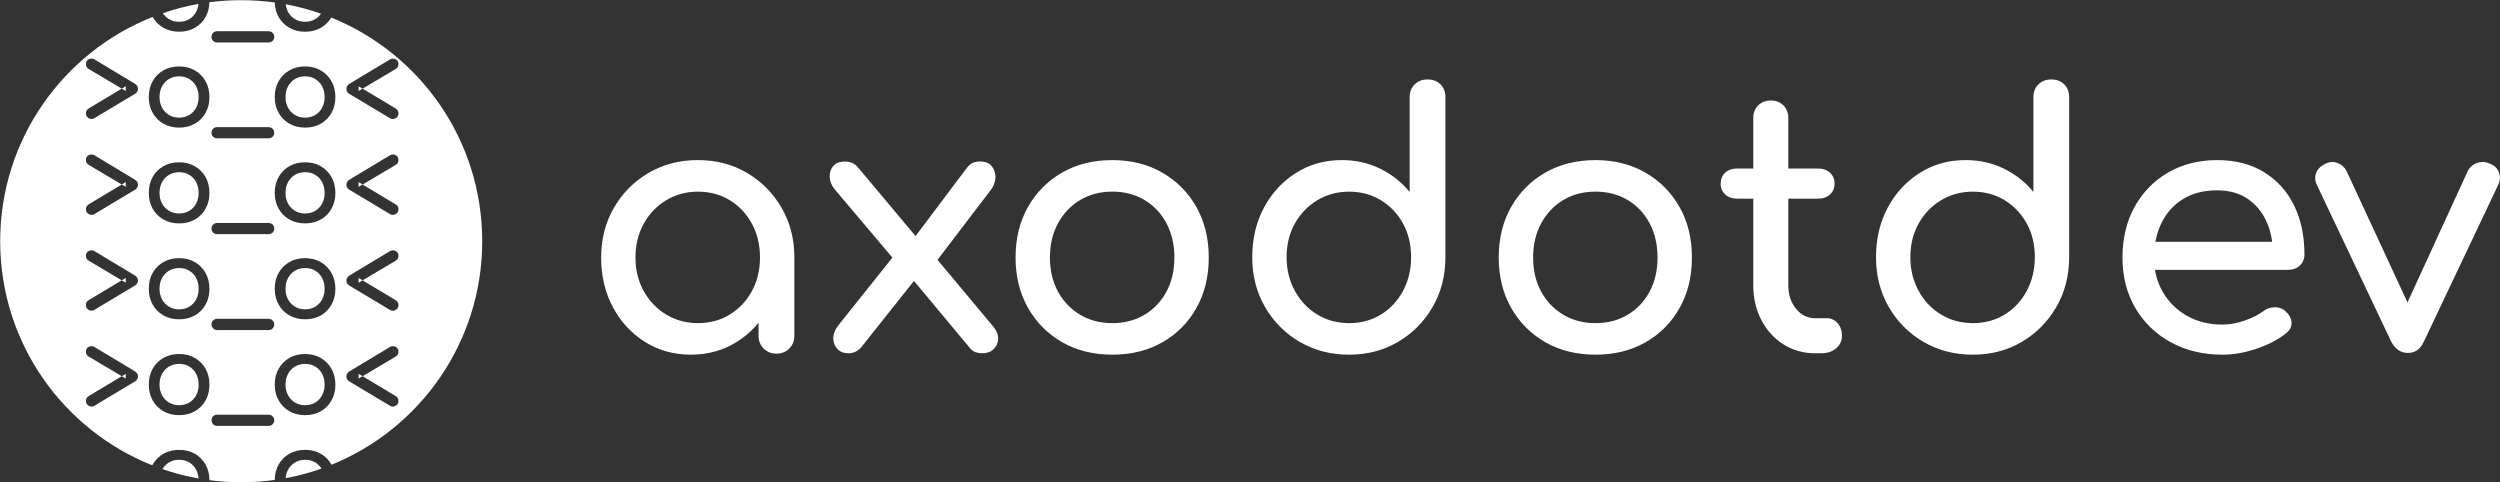 <svg viewBox="0 0 7452 1438" xmlns="http://www.w3.org/2000/svg"><rect x="0" y="0" width="7452" height="1438" fill="#333333" stroke="none"/><path d="m2059.4 1057.2c-50.9 0-96.5-12.7-136.9-38.1s-72.3-59.9-95.6-103.5c-23.3-43.5-35-92.8-35-147.9s12.7-104.5 38.1-148.4 59.9-78.6 103.5-104c43.5-25.4 92.5-38.2 146.9-38.1 54.3 0 103.1 12.7 146.3 38.1s77.5 60.1 103 104c25.4 43.9 38.2 93.4 38.2 148.4h-40.9c0 55-11.7 104.3-35 147.9-23.3 43.5-55.2 78-95.6 103.5-40.5 25.4-86.1 38.1-137 38.1zm20.9-94c35.5 0 67.2-8.5 95.1-25.6s49.8-40.4 65.9-70c16-29.6 24-62.9 24.1-99.8 0-37.6-8-71.2-24.1-100.9-16-29.6-38-53-65.9-70-27.9-17.1-59.6-25.6-95.1-25.6-34.8 0-66.4 8.5-94.6 25.6s-50.5 40.4-66.9 70-24.6 63.3-24.6 100.9c0 36.9 8.2 70.2 24.6 99.8s38.7 52.9 66.9 70c28.3 17 59.8 25.6 94.6 25.6zm234.1 90.9c-15.3 0-28-5.1-38.1-15.2s-15.1-22.8-15.2-38.2v-159.8l19.9-110.8 86.8 37.6v233.1c0 15.3-5.1 28-15.1 38.2-10.2 10-22.9 15.1-38.3 15.1zm613.5-1.1c-6.7 0-13.5-1-19.9-3.1-6.3-2.1-12.2-6.6-17.8-13.6l-182.9-219.4-37.6-37.6-181.9-215.3c-9.1-11.1-13.9-23.1-14.6-36s2.8-23.8 10.4-32.9c7.7-9.1 19.2-13.6 34.5-13.6 16.7 0 30 5.9 39.7 17.8l178.7 213.2 27.2 25.1 196.5 235.2c10.4 12.5 15.5 24.9 15.1 37.1-.1 11.7-5 22.8-13.6 30.8-8.5 8.2-19.8 12.3-33.8 12.3zm-399.2 0c-13.9 0-24.9-4.4-32.9-13.1s-12-19.3-12-31.9c0-12.5 4.9-25.1 14.6-37.6l177.7-222.6 56.4 79.4-166.2 209c-10.4 11.3-23 16.8-37.6 16.8zm258.2-268.6-72.1-61.7 168.2-223.6c5.6-7 11.5-11.7 17.8-14.1 6.7-2.5 13.8-3.8 20.9-3.7 15.3 0 26.8 4.7 34.5 14.1s11.3 20.7 11 34-5.4 26.1-15.2 38.7zm528.8 272.8c-56.4 0-106.3-12.4-149.5-37.1s-77.2-58.9-101.9-102.4c-24.7-43.6-37.1-93.6-37.1-150 0-57.1 12.4-107.5 37.1-151s58.7-77.7 101.9-102.4 93-37.1 149.5-37.1c55.7 0 105.2 12.4 148.4 37.1s77.2 58.9 101.9 102.4 37.1 93.9 37.1 151c0 56.4-12.2 106.4-36.6 150-23.7 42.8-58.8 78.3-101.4 102.4-43.2 24.8-93 37.1-149.4 37.1zm0-94c36.2 0 68.3-8.4 96.1-25.1 27.9-16.7 49.6-39.7 65.3-69s23.5-63.1 23.5-101.4-7.8-72.3-23.5-101.9-37.5-52.8-65.3-69.5c-27.9-16.7-59.9-25.1-96.1-25.1s-68.3 8.4-96.2 25.1-49.8 39.9-65.9 69.5c-16 29.6-24 63.6-24 101.9s8 72.1 24 101.4 38 52.3 65.9 69 60 25.1 96.2 25.1zm705.5 94c-54.4 0-103.3-12.7-146.9-38.1s-78-60.1-103.5-104c-25.4-43.9-38.2-93.4-38.1-148.4 0-55 11.7-104.3 35-147.9 23.3-43.5 55.2-78 95.6-103.5s86.1-38.2 136.9-38.1c41.1 0 79.1 8.5 113.9 25.6s64.1 40.2 87.8 69.5v-282.2c0-16 5.1-28.9 15.2-38.7s22.8-14.6 38.1-14.6c16 0 28.9 4.9 38.7 14.6 9.8 9.8 14.7 22.6 14.6 38.7v476.6c0 55-12.7 104.5-38.2 148.4-25.4 43.9-59.8 78.6-103 104-43 25.4-91.8 38.1-146.1 38.1zm0-94c35.5 0 67.2-8.5 95.1-25.6s49.8-40.6 65.9-70.6c16-30 24-63.4 24-100.3 0-37.6-8-71.1-24-100.3-16-29.3-37.9-52.4-65.9-69.5-27.9-17.1-59.6-25.6-95.1-25.6-34.8 0-66.4 8.5-94.6 25.6-28 16.9-51.1 40.8-66.9 69.5-16.4 29.3-24.6 62.7-24.6 100.3 0 36.9 8.2 70.4 24.6 100.3s38.7 53.5 66.9 70.5c28.2 17.1 59.7 25.7 94.6 25.7zm734.7 94c-56.4 0-106.3-12.4-149.5-37.1s-77.2-58.9-101.9-102.4c-24.7-43.6-37.1-93.6-37.1-150 0-57.1 12.4-107.5 37.1-151s58.7-77.7 101.9-102.4 93-37.1 149.5-37.1c55.7 0 105.2 12.4 148.4 37.1s77.2 58.9 101.9 102.4 37.1 93.9 37.1 151c0 56.4-12.2 106.4-36.6 150-23.7 42.8-58.8 78.3-101.4 102.4-43.2 24.8-93 37.1-149.4 37.1zm0-94c36.2 0 68.3-8.4 96.1-25.1 27.9-16.7 49.6-39.7 65.3-69s23.5-63.1 23.5-101.4-7.8-72.3-23.5-101.9-37.5-52.8-65.3-69.5c-27.9-16.7-59.9-25.1-96.1-25.1s-68.3 8.4-96.1 25.1c-27.9 16.7-49.8 39.9-65.9 69.5-16 29.6-24 63.6-24 101.9s8 72.1 24 101.4 38 52.3 65.9 69 59.9 25.1 96.1 25.1zm422.2-371.1c-14.7 0-26.5-4.2-35.6-12.5-9-8.4-13.6-18.8-13.6-31.4 0-13.9 4.5-25.1 13.6-33.4 9.1-8.4 20.9-12.5 35.5-12.5h241.4c14.6 0 26.5 4.2 35.5 12.5 9.1 8.4 13.6 19.5 13.6 33.4 0 12.5-4.5 23-13.6 31.4s-20.9 12.5-35.5 12.5zm232 460.9c-34.8 0-66.2-8.9-94.1-26.6s-49.8-42-65.8-72.6c-16-30.7-24-65.2-24-103.5v-498.5c0-15.3 4.9-27.9 14.6-37.6s22.3-14.6 37.6-14.6 27.9 4.9 37.6 14.6 14.6 22.3 14.6 37.6v498.5c0 27.9 7.7 51.2 23 70s34.1 28.2 56.4 28.2h35.5c12.5 0 23.1 4.9 31.9 14.6 8.7 9.8 13.1 22.3 13.1 37.6s-5.8 27.9-17.2 37.6-26.3 14.6-44.4 14.6zm470.4 4.2c-54.4 0-103.3-12.7-146.9-38.1-43.1-24.9-78.7-60.8-103.5-104-25.4-43.9-38.1-93.4-38.1-148.4s11.7-104.3 35-147.9c23.3-43.5 55.2-78 95.6-103.5s86.1-38.2 136.9-38.1c41.1 0 79.1 8.5 113.9 25.6s64.1 40.2 87.8 69.5v-282.2c0-16 5-28.9 15.1-38.7s22.8-14.6 38.1-14.6c16 0 28.9 4.9 38.7 14.6 9.8 9.8 14.7 22.6 14.6 38.7v476.6c0 55-12.7 104.5-38.2 148.4-25.4 43.9-59.8 78.6-103 104-42.9 25.4-91.7 38.1-146 38.1zm0-94c35.5 0 67.2-8.5 95.1-25.6s49.8-40.6 65.8-70.6 24-63.4 24.1-100.3c0-37.6-8-71.1-24.1-100.3-16-29.3-38-52.4-65.8-69.5-27.9-17.1-59.6-25.6-95.1-25.6-34.8 0-66.4 8.5-94.6 25.6-28 16.9-51.1 40.8-66.9 69.5-16.4 29.3-24.6 62.7-24.6 100.3 0 36.9 8.2 70.4 24.6 100.3s38.7 53.5 66.9 70.5c28.2 17.1 59.7 25.7 94.6 25.7zm744.1 94c-57.8 0-109.2-12.4-154.2-37.1s-80.1-58.9-105.6-102.4c-25.4-43.6-38.2-93.6-38.1-150 0-57.1 12-107.5 36.1-151 24-43.5 57.3-77.7 99.8-102.4s91.3-37.1 146.3-37.1c54.3 0 101 12 140 36.1 39 24 68.8 57.1 89.4 99.3s30.8 90.8 30.8 145.8c0 13.3-4.5 24.2-13.6 32.9s-20.6 13-34.5 13.1h-421.2v-83.6h418.2l-42.9 29.3c-.7-34.9-7.7-66-20.9-93.5s-32-49.3-56.4-65.3-54-24-88.8-24c-39.7 0-73.7 8.7-101.9 26.1s-49.6 41.3-64.3 71.6-22 64.6-22 102.9 8.7 72.5 26.1 102.4c17.4 30 41.5 53.7 72.1 71.1s65.8 26.1 105.6 26.1c21.6 0 43.7-4 66.4-12s40.9-17.2 54.9-27.7c9.8-7.4 21.7-11.6 34-12 11.6-.5 23 3.4 31.9 11 11.8 10.5 18.1 22 18.8 34.5s-4.9 23.3-16.7 32.4c-23.7 18.8-53.1 34.2-88.3 46s-69 17.6-101 17.5zm552.9-5.2c-21.6 0-38.3-11.5-50.2-34.5l-221.6-467.2c-5.6-11.8-6.1-23.5-1.6-35s13.4-20.4 26.7-26.7c11.8-6.3 23.8-7.3 36-3.1s21.4 12.2 27.7 24l206.9 446.3h-50.1l204.8-446.3c5.9-11.6 16.3-20.2 28.7-24 12.9-4.2 26-3.1 39.2 3.1 12.5 5.6 20.9 14.3 25.1 26.1s3.5 23.7-2.1 35.5l-221.6 467.2c-10.3 23.1-26.3 34.6-47.9 34.6zm-6458.5-1051.5c33.9 0 67.3 2.4 100 6.9.5 16.2 4.4 30.6 11.6 43.3 7.5 13.4 18.6 24.6 32 32.2 13.6 7.8 29.2 11.7 46.9 11.7s33.4-3.9 46.9-11.7c12.8-7.3 23.5-17.8 30.9-30.6 263.9 106.3 450.1 364.8 450.1 666.7 0 301.5-185.8 559.7-449.1 666.3l-.3-.6c-7.5-13.4-18.6-24.6-32-32.2-13.6-7.8-29.1-11.6-46.6-11.6-17.7 0-33.4 3.9-46.9 11.6-13.4 7.6-24.5 18.7-32 32.2-7.5 13.3-11.4 28.6-11.6 45.9-32.7 4.5-66 6.9-99.9 6.9-32.1 0-63.7-2.1-94.7-6.2-.1-17.6-4-33.1-11.6-46.6-7.5-13.4-18.6-24.6-32-32.2-13.6-7.8-29.1-11.6-46.6-11.6-17.7 0-33.4 3.9-46.9 11.6-13.4 7.6-24.5 18.7-32 32.2-.4.7-.8 1.5-1.2 2.3-265.7-105.5-453.5-364.8-453.5-668 0-303.6 188.3-563.3 454.5-668.5l.1.1c7.5 13.4 18.6 24.6 32 32.2 13.6 7.8 29.2 11.7 46.9 11.7s33.4-3.9 47-11.7c13.4-7.6 24.4-18.7 31.8-32.2 7.2-12.9 11-27.5 11.4-44 31.1-4 62.7-6.1 94.8-6.1zm-185 1370c11.4 0 21.4 2.6 30.2 7.9 8.7 5.2 15.8 12.8 20.5 21.8 4.1 7.8 6.5 16.5 7.2 26.1-37-6.6-72.9-16-107.7-28 4.7-8.2 11.5-15 19.6-19.9 8.8-5.3 18.9-7.9 30.2-7.9zm375.5 0c11.4 0 21.5 2.6 30.2 7.9 7.6 4.5 13.9 10.9 18.5 18.4-34.5 12.2-70.2 21.8-106.9 28.6.8-9.2 3.2-17.6 7.3-25.1 4.8-9 11.9-16.6 20.7-21.8 8.7-5.4 18.8-8 30.2-8zm-262.2-134.5c-4.5-.1-8.8 1.6-12 4.8-6.3 6.7-6.3 17.1 0 23.8 3.1 3.3 7.5 5.1 12 4.9h153.9c4.3 0 8.5-1.8 11.5-4.9 4.8-4.7 6.2-11.9 3.7-18.1s-8.5-10.3-15.2-10.5zm-113.3-180.8c-17.7 0-33.4 3.9-46.9 11.7-13.4 7.6-24.5 18.7-32 32.2-7.8 13.7-11.6 29.5-11.6 47.4 0 17.7 3.9 33.4 11.6 47.1 7.5 13.4 18.6 24.6 32 32.2 13.6 7.8 29.2 11.7 46.9 11.7s33.4-3.9 47-11.7c13.4-7.6 24.4-18.7 31.8-32.2 7.7-13.7 11.5-29.4 11.5-47.1 0-17.9-3.9-33.7-11.6-47.4-7.5-13.4-18.6-24.6-32-32.2-13.6-7.8-29.2-11.7-46.7-11.7zm375.5 0c-17.7 0-33.4 3.9-46.9 11.7-13.4 7.6-24.5 18.7-32 32.2-7.8 13.7-11.7 29.5-11.7 47.4 0 17.7 3.9 33.4 11.7 47.1 7.5 13.4 18.6 24.6 32 32.2 13.6 7.8 29.2 11.7 46.9 11.7s33.4-3.9 46.9-11.7c13.4-7.6 24.4-18.7 31.8-32.2 7.7-13.7 11.5-29.4 11.5-47.1 0-17.9-3.9-33.7-11.7-47.4-7.5-13.4-18.6-24.6-32-32.2-13.5-7.8-29-11.7-46.5-11.7zm-628.1-21c-5.9-3.1-11.6-3.2-17.1-.2s-8.2 7.7-8.2 14c0 6.6 2.7 11.5 8.2 14.8l98.8 58.6-98.8 59.2c-5.4 3.4-8.1 8.1-8.2 14v.4c-.1 4.1 1.4 8 4.1 11 2.6 2.9 6.1 4.9 10 5.6 3.9.8 7.9 0 11.2-2.1l121.1-72.6c5.9-3.7 8.9-8.7 8.9-15.1 0-5.7-3-10.6-8.9-14.8zm898.2-.2c-5.5-2.9-11.2-2.9-17.1.2l-121.1 72.9c-5.9 4.2-8.9 9.1-8.9 14.8 0 6.3 2.9 11.4 8.9 15.1l121.1 72.5c3.3 2.1 7.3 2.9 11.2 2.1 3.9-.7 7.4-2.7 10-5.6 2.8-3 4.2-6.9 4.1-11 0-6.1-2.7-10.9-8.2-14.4l-98.8-59.2 98.7-58.6c5.4-3.2 8.1-8 8.2-14.4v-.4c.1-6.4-2.7-11-8.1-14zm-645.6 50.7c11.4 0 21.4 2.6 30.2 7.9 8.7 5.2 15.8 12.8 20.5 21.8 4.9 9.3 7.4 20 7.4 32s-2.5 22.6-7.4 31.8c-4.7 9-11.8 16.5-20.5 21.7-8.8 5.2-18.8 7.9-30.2 7.9s-21.4-2.6-30.2-7.9c-8.7-5.2-15.9-12.7-20.7-21.7-5-9.2-7.6-19.8-7.6-31.8s2.5-22.7 7.6-32c4.8-9 11.9-16.6 20.7-21.8s18.9-7.9 30.2-7.9zm375.5 0c11.4 0 21.5 2.6 30.2 7.9 8.7 5.2 15.8 12.8 20.5 21.8 4.9 9.3 7.4 20 7.4 32s-2.5 22.6-7.4 31.8c-4.7 9-11.8 16.5-20.5 21.7-8.8 5.2-18.8 7.9-30.2 7.9s-21.4-2.6-30.2-7.9c-8.7-5.2-15.9-12.7-20.7-21.7-5-9.2-7.6-19.8-7.5-31.8 0-12 2.5-22.7 7.5-32 4.8-9 11.9-16.6 20.7-21.8 8.7-5.2 18.8-7.9 30.2-7.9zm-534.6 29.6v14.1l-11.8-7zm694.1 0 11.8 7.1-11.8 7zm-421.7-164c-6.8-.1-13.1 3.9-15.7 10.2s-1.2 13.6 3.7 18.4c3.1 3.3 7.5 5 12 4.9h153.9c4.3 0 8.5-1.8 11.5-4.9 4.8-4.7 6.2-11.9 3.7-18.1s-8.5-10.3-15.2-10.5zm-113.3-180.8c-17.7 0-33.4 3.9-46.9 11.7-13.4 7.6-24.5 18.7-32 32.2-7.8 13.7-11.6 29.5-11.6 47.4 0 17.7 3.9 33.4 11.6 47.1 7.5 13.4 18.6 24.6 32 32.2 13.6 7.8 29.2 11.7 46.9 11.7s33.4-3.9 47-11.6c13.4-7.6 24.4-18.7 31.8-32.2 7.7-13.7 11.5-29.4 11.5-47.1 0-17.9-3.9-33.7-11.6-47.4-7.5-13.4-18.6-24.6-32-32.2-13.6-7.9-29.2-11.8-46.7-11.8zm375.5 0c-17.7 0-33.4 3.9-46.9 11.7-13.4 7.6-24.5 18.7-32 32.2-7.8 13.7-11.7 29.5-11.7 47.4 0 17.7 3.9 33.4 11.7 47.1 7.5 13.4 18.6 24.6 32 32.2 13.6 7.8 29.2 11.7 46.9 11.7s33.4-3.9 46.9-11.6c13.4-7.6 24.4-18.7 31.8-32.2 7.7-13.7 11.5-29.4 11.5-47.1 0-17.9-3.9-33.7-11.7-47.4-7.5-13.4-18.6-24.6-32-32.2-13.5-7.9-29-11.8-46.5-11.8zm-628.2-21.1c-5.9-3.1-11.6-3.1-17.1-.2-5.5 3-8.2 7.6-8.2 13.9 0 6.6 2.7 11.5 8.2 14.8l98.8 58.7-98.8 59.2c-5.4 3.4-8.1 8.1-8.2 14v.4c-.1 4.1 1.4 8 4.1 11 2.6 2.9 6.1 4.9 10 5.6 3.9.8 7.9 0 11.2-2.1l121.1-72.6c5.9-3.7 8.9-8.8 8.9-15.1 0-5.7-3-10.6-8.9-14.8zm898.3-.1c-5.5-2.9-11.2-2.9-17.1.2l-121.1 72.9c-5.9 4.2-8.9 9.1-8.9 14.8 0 6.3 2.9 11.4 8.9 15.1l121.1 72.5c3.3 2.1 7.3 2.9 11.2 2.1 3.9-.7 7.4-2.7 10-5.6 2.8-3 4.2-6.9 4.1-11 0-6.1-2.7-10.9-8.2-14.4l-98.8-59.2 98.7-58.6c5.4-3.2 8.1-8 8.2-14.4v-.4c.1-6.4-2.7-11-8.1-14zm-645.6 50.7c11.4 0 21.4 2.6 30.2 7.9 8.7 5.2 15.8 12.8 20.5 21.8 4.9 9.3 7.4 20 7.4 32s-2.5 22.6-7.4 31.8c-4.7 9-11.8 16.5-20.5 21.7-8.8 5.3-18.8 7.9-30.2 7.9s-21.4-2.6-30.2-7.9c-8.7-5.2-15.9-12.7-20.7-21.7-5-9.2-7.6-19.8-7.6-31.8s2.5-22.7 7.6-32c4.8-9 11.9-16.6 20.7-21.8 8.8-5.3 18.9-7.9 30.2-7.9zm375.5 0c11.4 0 21.5 2.6 30.2 7.9 8.7 5.2 15.8 12.8 20.5 21.8 4.9 9.3 7.4 20 7.4 32s-2.5 22.6-7.4 31.8c-4.7 9-11.8 16.5-20.5 21.7-8.8 5.3-18.8 7.9-30.2 7.9s-21.4-2.6-30.2-7.9c-8.7-5.2-15.9-12.7-20.7-21.7-5-9.2-7.6-19.8-7.5-31.8 0-12 2.5-22.7 7.5-32 4.8-9 11.9-16.6 20.7-21.8 8.7-5.3 18.8-7.9 30.2-7.9zm159.5 29.6 11.8 7.1-11.8 7zm-694.1 0v14.1l-11.8-7zm272.4-164c-6.8-.1-13 3.9-15.7 10.2-2.6 6.3-1.2 13.6 3.7 18.3 3.1 3.3 7.5 5.1 12 4.9h153.9c4.3 0 8.5-1.8 11.5-4.9 4.8-4.7 6.2-11.9 3.7-18.1s-8.5-10.3-15.2-10.5h-153.9zm-113.3-180.8c-17.7 0-33.4 3.9-46.9 11.6-13.4 7.6-24.5 18.7-32 32.2-7.8 13.7-11.6 29.5-11.6 47.4 0 17.7 3.9 33.4 11.6 47.1 7.5 13.4 18.6 24.6 32 32.2 13.6 7.8 29.2 11.7 46.9 11.7 17.7 0 33.4-3.9 47-11.6 13.4-7.6 24.4-18.7 31.8-32.2 7.7-13.7 11.5-29.4 11.5-47.1 0-17.9-3.9-33.7-11.6-47.4-7.5-13.4-18.6-24.6-32-32.2-13.6-7.9-29.2-11.7-46.7-11.7zm375.5 0c-17.7 0-33.4 3.9-46.9 11.6-13.4 7.6-24.5 18.7-32 32.2-7.8 13.7-11.7 29.5-11.7 47.4 0 17.7 3.9 33.4 11.7 47.1 7.5 13.4 18.6 24.6 32 32.2 13.6 7.8 29.2 11.6 46.9 11.6s33.4-3.9 46.9-11.6c13.4-7.6 24.4-18.7 31.8-32.2 7.7-13.7 11.5-29.4 11.5-47.1 0-17.9-3.9-33.7-11.7-47.4-7.5-13.4-18.6-24.6-32-32.2-13.5-7.7-29-11.6-46.5-11.6zm270.1-21.2c-5.5-2.9-11.2-2.9-17.1.2l-121.1 72.9c-5.9 4.2-8.9 9.1-8.9 14.8 0 6.3 2.9 11.4 8.9 15.1l121.1 72.5c3.3 2.2 7.3 2.9 11.2 2.2s7.4-2.7 10-5.6c2.8-3 4.2-6.9 4.1-11 0-6.1-2.7-10.9-8.2-14.4l-98.7-59.2 98.7-58.6c5.4-3.2 8.1-8 8.2-14.4v-.4c0-6.5-2.7-11.2-8.2-14.1zm-898.2.2c-5.9-3.1-11.6-3.1-17.1-.2-5.5 3-8.2 7.6-8.2 14 0 6.6 2.7 11.5 8.2 14.8l98.7 58.6-98.7 59.2c-5.4 3.4-8.1 8.1-8.2 14v.4c-.1 4.1 1.3 8 4.1 11 2.6 2.9 6.1 4.9 10 5.6 3.9.8 7.9 0 11.2-2.1l121.1-72.5c5.9-3.7 8.9-8.8 8.9-15.1 0-5.7-3-10.6-8.9-14.8zm252.6 50.5c11.4 0 21.4 2.6 30.2 7.9 8.7 5.2 15.8 12.8 20.5 21.8 4.9 9.3 7.4 20 7.4 32s-2.5 22.6-7.4 31.8c-4.7 9-11.8 16.5-20.5 21.7-8.8 5.2-18.8 7.9-30.2 7.9-11.4 0-21.4-2.6-30.2-7.9-8.7-5.2-15.9-12.7-20.7-21.7-5-9.2-7.6-19.8-7.6-31.8s2.5-22.7 7.6-32c4.8-9 11.9-16.6 20.7-21.8 8.8-5.3 18.9-7.9 30.2-7.9zm375.5 0c11.4 0 21.5 2.6 30.2 7.9 8.7 5.2 15.8 12.8 20.5 21.8 4.9 9.3 7.4 20 7.4 32s-2.5 22.6-7.4 31.8c-4.7 9-11.8 16.5-20.5 21.7-8.8 5.2-18.8 7.9-30.2 7.9s-21.4-2.6-30.2-7.9c-8.7-5.2-15.9-12.7-20.7-21.7-5-9.2-7.6-19.8-7.5-31.8 0-12 2.5-22.7 7.5-32 4.8-9 11.9-16.6 20.7-21.8 8.7-5.3 18.8-7.9 30.2-7.9zm159.5 29.5 11.9 7.1-11.9 7zm-694.1 0v14.2l-11.9-7.1zm272.4-163.9c-4.5-.1-8.8 1.6-12 4.8s-4.9 7.5-4.8 12c-.1 4.4 1.6 8.7 4.8 11.8 3.1 3.3 7.5 5 12 4.9h153.9c4.3 0 8.5-1.8 11.5-4.9 4.8-4.7 6.2-11.9 3.7-18.1s-8.5-10.3-15.2-10.5zm-113.3-180.8c-17.7 0-33.4 3.9-46.9 11.7-13.4 7.6-24.5 18.7-32 32.2-7.8 13.7-11.6 29.5-11.6 47.4 0 17.7 3.9 33.4 11.6 47.1 7.5 13.4 18.6 24.6 32 32.2 13.6 7.8 29.2 11.7 46.9 11.7s33.4-3.9 47-11.7c13.4-7.6 24.4-18.7 31.8-32.2 7.7-13.7 11.5-29.4 11.5-47.1 0-17.9-3.9-33.8-11.6-47.4-7.5-13.4-18.6-24.6-32-32.2-13.6-7.9-29.2-11.7-46.7-11.7zm375.5 0c-17.7 0-33.4 3.9-46.9 11.7-13.4 7.6-24.5 18.7-32 32.2-7.8 13.7-11.7 29.5-11.7 47.4 0 17.7 3.9 33.4 11.7 47.1 7.5 13.4 18.6 24.6 32 32.2 13.6 7.8 29.2 11.7 46.9 11.7s33.4-3.9 46.9-11.7c13.4-7.6 24.4-18.7 31.8-32.2 7.7-13.7 11.5-29.4 11.5-47.1 0-17.9-3.9-33.8-11.7-47.4-7.5-13.4-18.6-24.6-32-32.2-13.5-7.9-29-11.7-46.5-11.7zm-628.1-21.1c-5.9-3.1-11.6-3.2-17.1-.2s-8.2 7.7-8.2 14c0 6.6 2.7 11.5 8.2 14.8l98.8 58.6-98.8 59.2c-5.4 3.4-8.1 8.1-8.2 14v.4c-.1 4.1 1.4 8 4.1 11 2.6 2.9 6.1 4.9 10 5.6 3.9.8 7.9 0 11.2-2.1l121.1-72.6c5.9-3.7 8.9-8.8 8.9-15.1 0-5.7-3-10.6-8.9-14.8zm898.2-.1c-5.5-2.9-11.2-2.9-17.1.2l-121.1 72.9c-5.9 4.2-8.9 9.1-8.9 14.8 0 6.3 2.9 11.4 8.9 15.1l121.1 72.5c3.3 2.1 7.3 2.9 11.2 2.1 3.9-.7 7.4-2.7 10-5.6 2.8-3 4.2-6.9 4.1-11 0-6.1-2.7-10.9-8.2-14.4l-98.8-59.2 98.7-58.6c5.4-3.2 8.1-8 8.2-14.4v-.4c.1-6.4-2.7-11.1-8.1-14zm-645.6 50.7c11.4 0 21.4 2.6 30.2 7.9 8.7 5.2 15.8 12.8 20.5 21.8 4.9 9.3 7.4 20 7.4 32s-2.5 22.6-7.4 31.8c-4.7 9-11.8 16.5-20.5 21.7-8.8 5.2-18.8 7.9-30.2 7.9s-21.4-2.6-30.2-7.9c-8.7-5.2-15.9-12.7-20.7-21.7-5-9.2-7.6-19.8-7.6-31.8s2.5-22.7 7.6-32c4.8-9 11.9-16.6 20.7-21.8 8.8-5.3 18.9-7.9 30.2-7.9zm375.5 0c11.4 0 21.5 2.6 30.2 7.9 8.7 5.2 15.8 12.8 20.5 21.8 4.9 9.3 7.4 20 7.4 32s-2.5 22.6-7.4 31.8c-4.7 9-11.8 16.5-20.5 21.7-8.8 5.2-18.8 7.9-30.2 7.9s-21.4-2.6-30.2-7.9c-8.7-5.2-15.9-12.7-20.7-21.7-5-9.2-7.6-19.8-7.5-31.8 0-12 2.5-22.7 7.5-32 4.8-9 11.9-16.6 20.7-21.8 8.7-5.3 18.8-7.9 30.2-7.9zm-534.6 29.5v14.1l-11.8-7zm694.1 0 11.8 7.1-11.8 7zm-421.7-163.9c-6.8-.1-13 3.9-15.7 10.2-2.6 6.3-1.2 13.6 3.7 18.3 3.1 3.3 7.5 5.1 12 4.9h153.9c4.3 0 8.5-1.8 11.5-4.9 4.8-4.7 6.2-11.9 3.7-18.1s-8.5-10.3-15.2-10.5h-153.9zm-55.6-81.5c-.9 8.7-3.2 16.6-7 23.7-4.7 9-11.8 16.5-20.5 21.7-8.8 5.3-18.8 7.9-30.2 7.9-11.4 0-21.4-2.6-30.2-7.9-7.4-4.4-13.7-10.5-18.4-17.8 34.1-11.7 69.4-20.9 105.6-27.5zm259.9 1c36.1 6.7 71.3 16.2 105.3 28.1-4.5 6.6-10.4 12.1-17.2 16.2-8.8 5.3-18.8 7.9-30.2 7.9-11.4 0-21.4-2.6-30.2-7.9-8.7-5.2-15.9-12.7-20.7-21.7-3.7-6.8-6-14.3-7-22.5z" fill="#fff"/></svg>